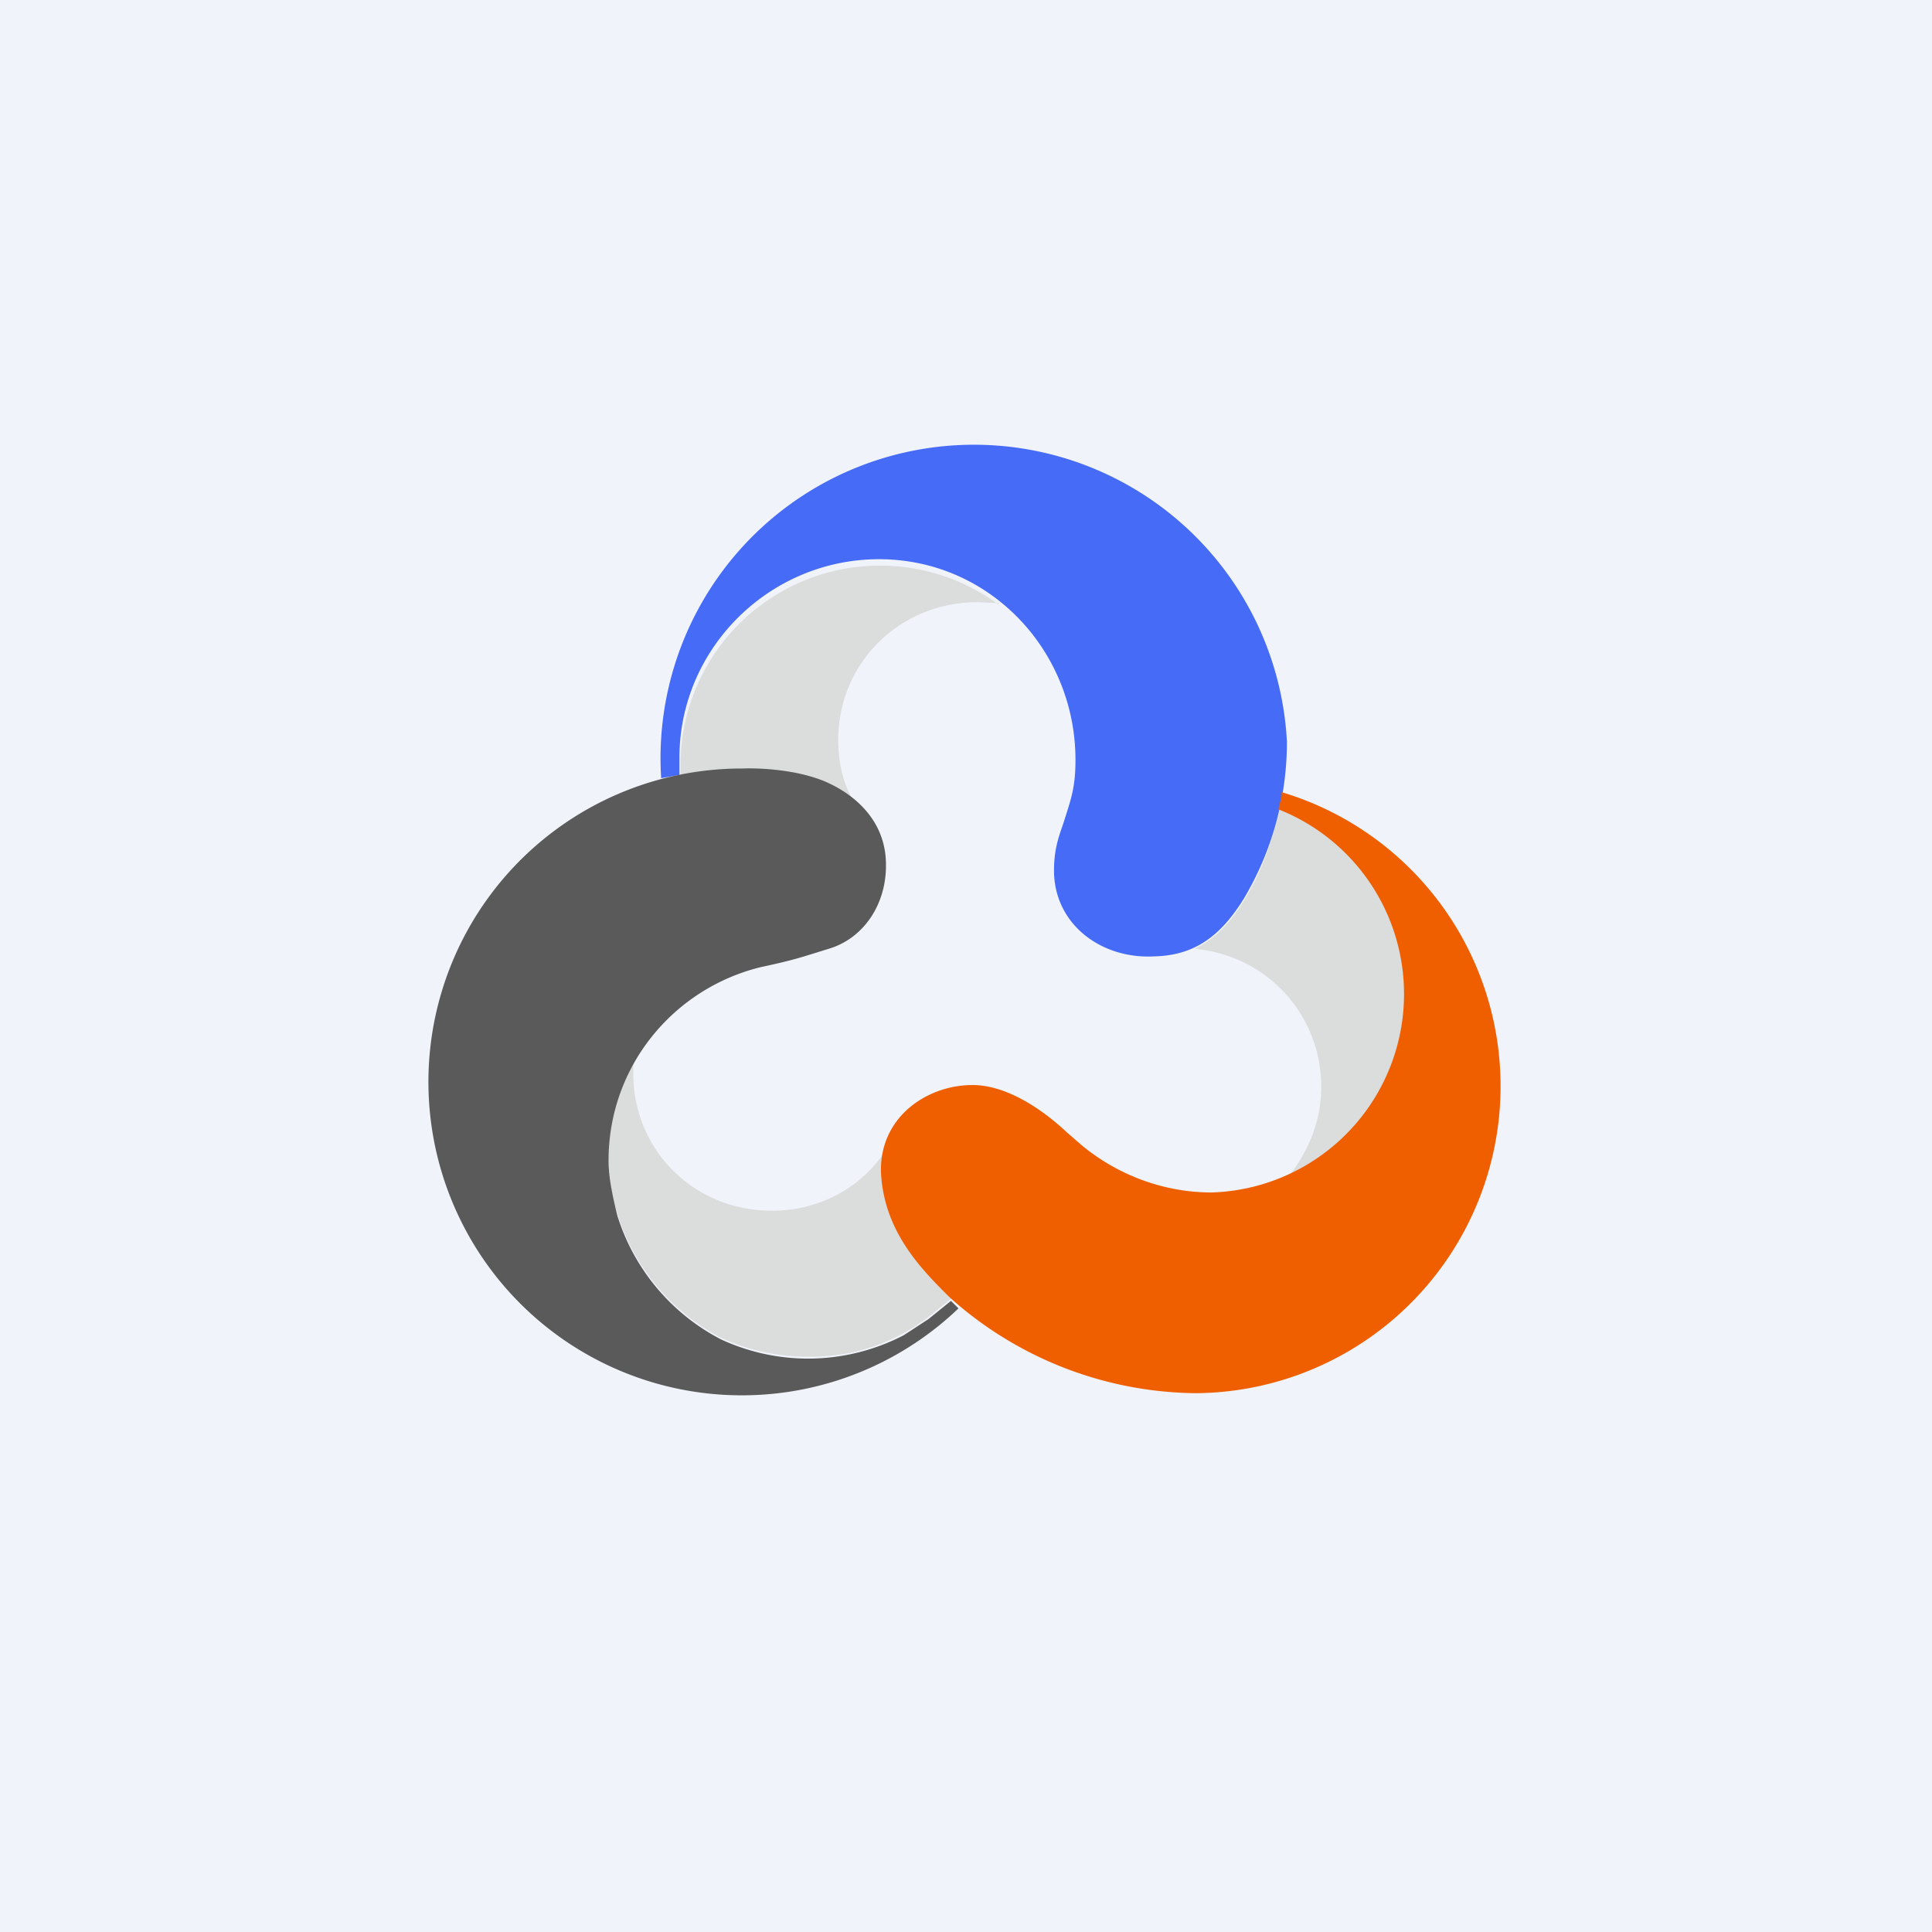 <!-- by TradingView --><svg width="18" height="18" viewBox="0 0 18 18" xmlns="http://www.w3.org/2000/svg"><path fill="#F0F3FA" d="M0 0h18v18H0z"/><path d="M8.23 10.75c-.02.08-.02.14-.02.21.04.53.38.87.63 1.12l.02.02-.21.17a1.8 1.8 0 0 1-.76.34c-.4.07-.82.02-1.18-.15a1.95 1.95 0 0 1-.96-1.16 1.77 1.77 0 0 1 .15-1.4v.1c0 .72.57 1.28 1.29 1.28.43 0 .81-.2 1.04-.53Zm3.7-3.23c.72.26 1.22.94 1.22 1.74 0 .77-.48 1.44-1.16 1.72.19-.23.32-.53.32-.85 0-.68-.51-1.23-1.18-1.29.2-.1.33-.24.46-.45.2-.32.3-.7.34-.87Zm-2.62-1.9-.2-.01c-.73 0-1.3.57-1.3 1.28 0 .21.04.4.14.57a.78.78 0 0 0-.27-.15c-.34-.13-.74-.11-.74-.11-.2 0-.42.02-.6.05V7.1A1.86 1.86 0 0 1 9.3 5.63Z" fill="#DBDCDC"/><path d="M10.02 7.08c0 .25-.04.36-.1.55-.04.13-.1.25-.1.48 0 .5.44.83.94.8.38-.01.62-.2.83-.54a2.85 2.85 0 0 0 .4-1.46 2.92 2.92 0 1 0-5.83.34l.17-.03v-.16c0-1.02.84-1.85 1.86-1.85 1.03 0 1.83.85 1.83 1.87Z" fill="#456BF7"/><path d="M11.29 11.11c-.46 0-.88-.17-1.2-.43l-.15-.13c-.17-.16-.5-.42-.84-.44-.45-.02-.93.3-.89.85.04.53.38.87.63 1.12a3.48 3.48 0 0 0 2.3.9 2.86 2.86 0 0 0 .8-5.6v.04l-.03.12a1.85 1.85 0 0 1-.62 3.57Z" fill="#EF5F00"/><path d="m8.86 12.12-.21.17-.23.15a1.93 1.93 0 0 1-1.7.04 1.95 1.95 0 0 1-.97-1.16c-.04-.17-.08-.34-.08-.51 0-.87.6-1.6 1.42-1.8.33-.07.4-.1.63-.17.34-.1.57-.45.53-.87-.04-.38-.34-.6-.59-.7-.34-.13-.74-.11-.74-.11a2.92 2.92 0 1 0 2.01 5.03l-.07-.07Z" fill="#5A5A5A"/></svg>